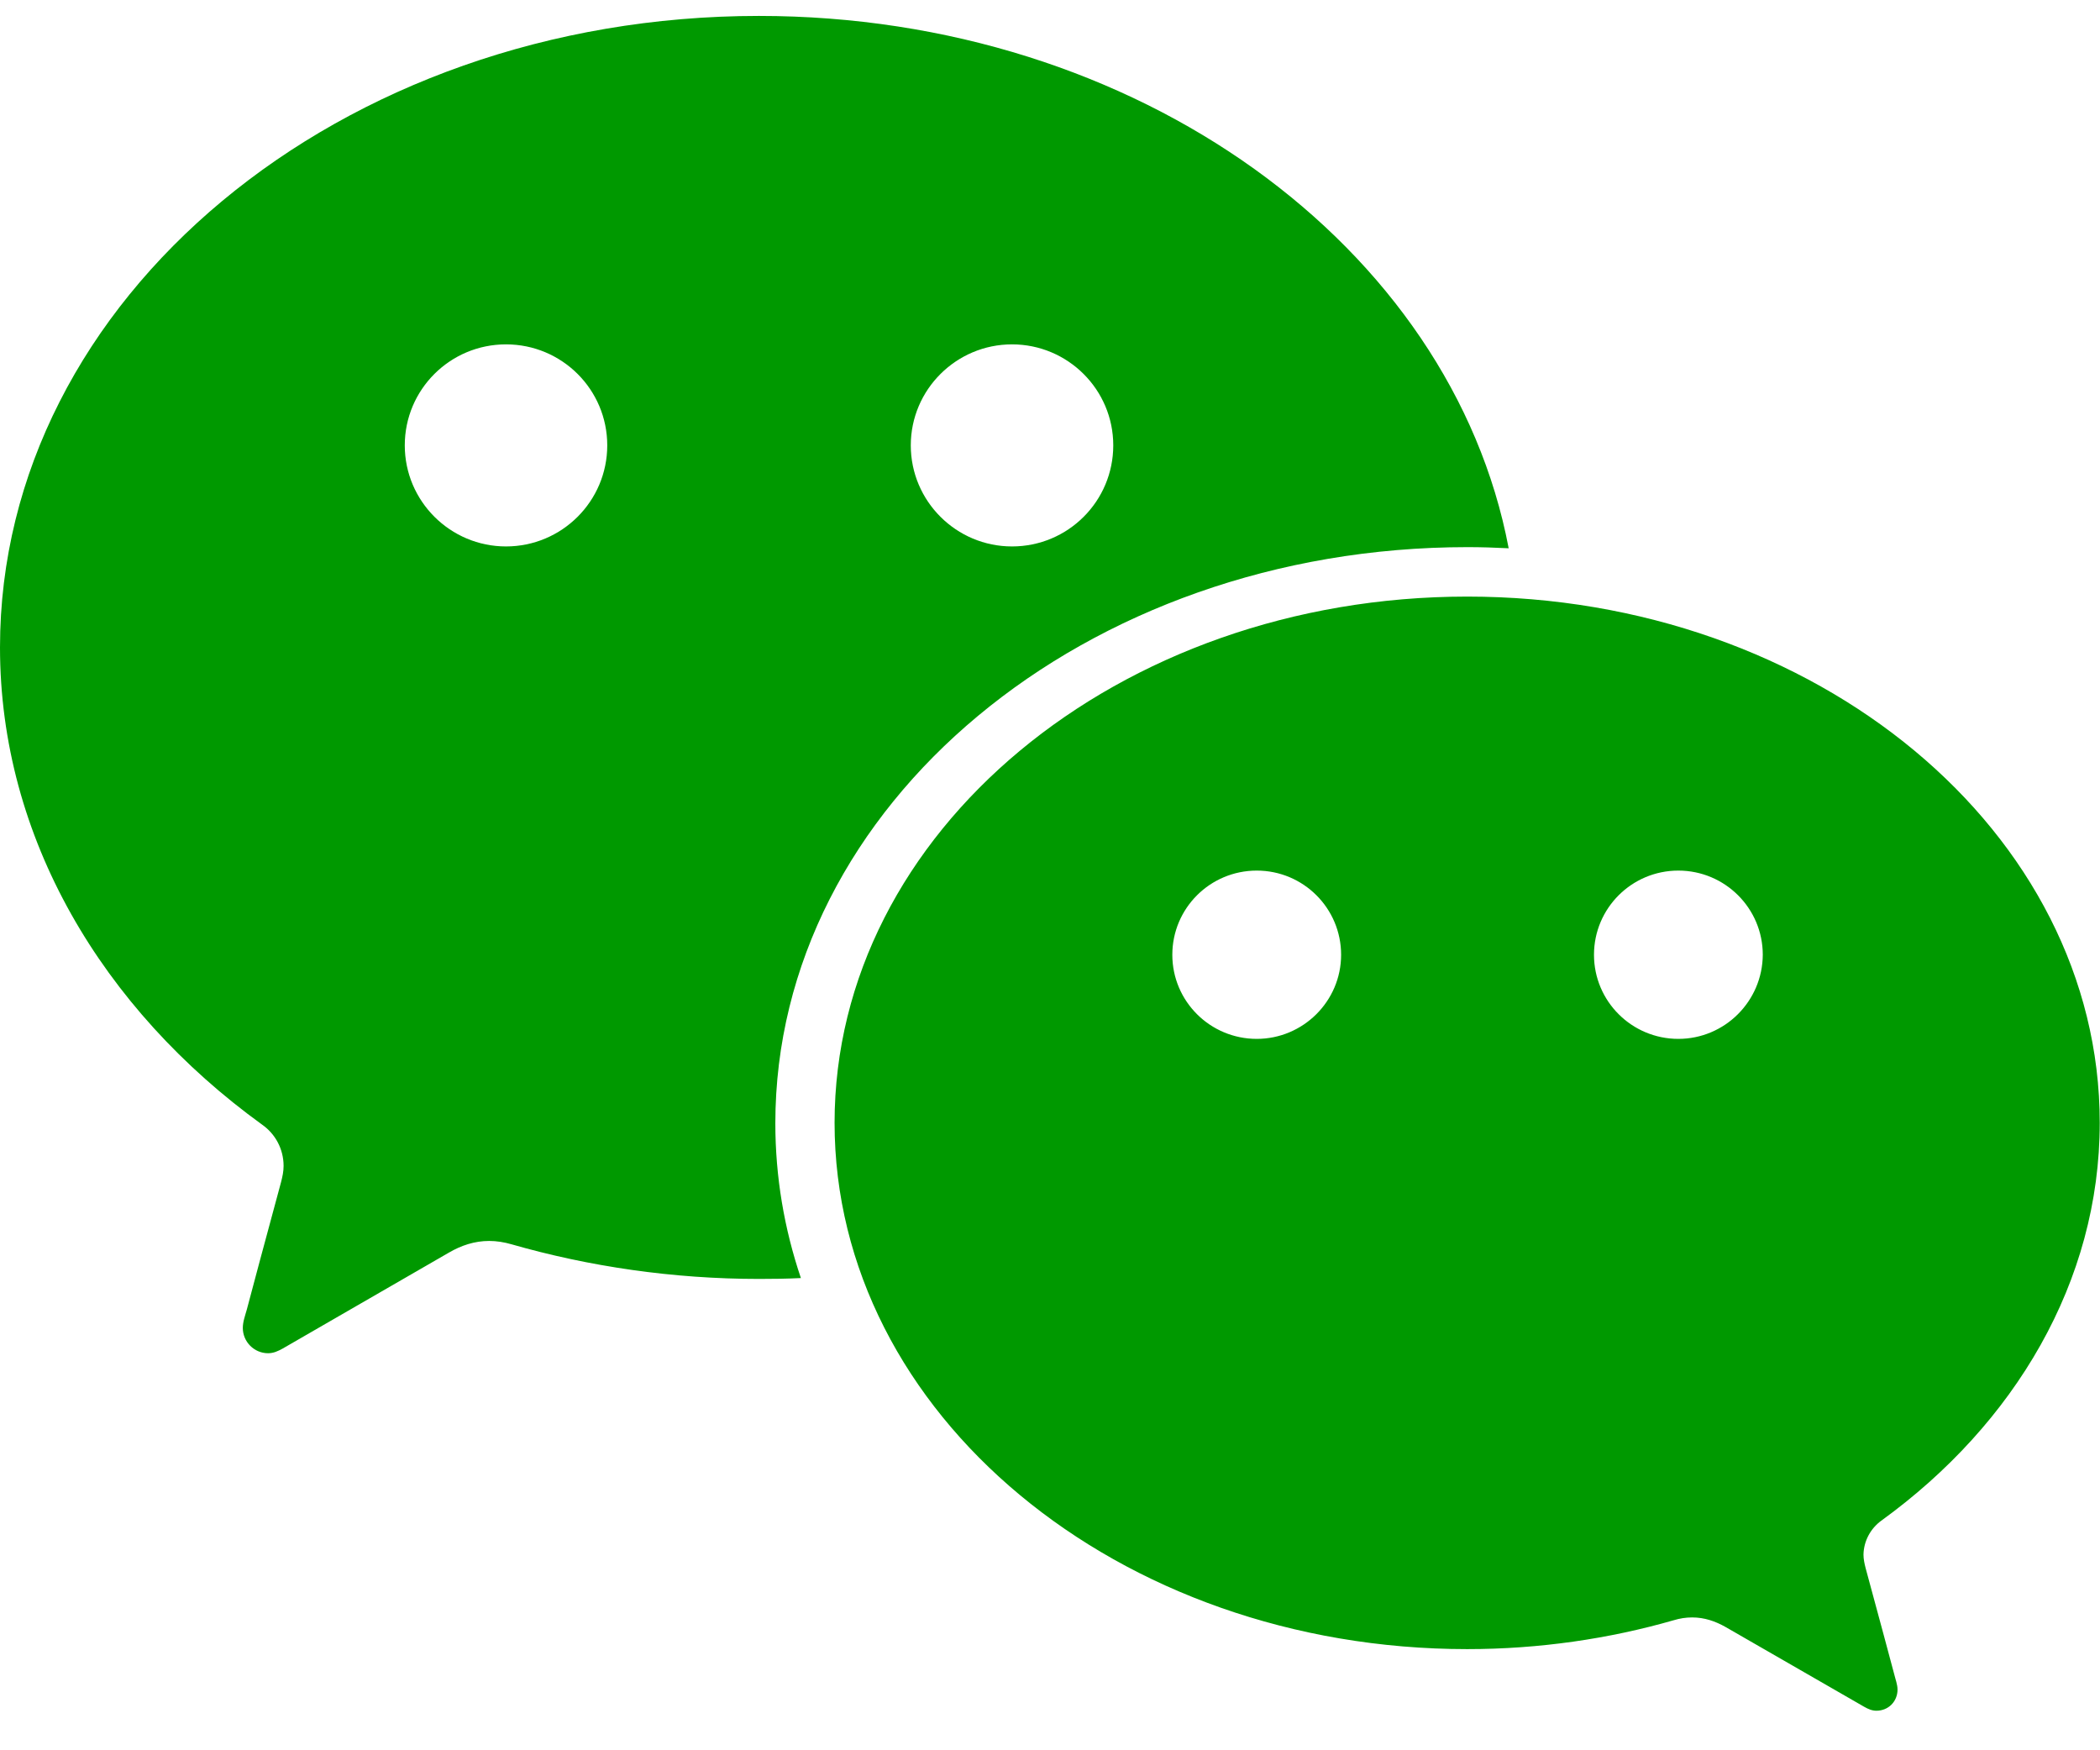 ﻿<?xml version="1.0" encoding="utf-8"?>
<svg version="1.1" xmlns:xlink="http://www.w3.org/1999/xlink" width="24px" height="20px" xmlns="http://www.w3.org/2000/svg">
  <g transform="matrix(1 0 0 1 -14 -62 )">
    <path d="M 8.861 12.836  C 8.861 9.198  12.402 6.252  16.771 6.252  C 16.929 6.252  17.087 6.257  17.242 6.265  C 16.588 2.818  13.002 0.182  8.673 0.182  C 3.884 0.182  0 3.413  0 7.398  C 0 9.571  1.168 11.529  2.997 12.852  C 3.145 12.956  3.241 13.128  3.241 13.323  C 3.241 13.387  3.228 13.446  3.212 13.508  C 3.064 14.052  2.831 14.922  2.821 14.963  C 2.802 15.032  2.775 15.102  2.775 15.174  C 2.775 15.332  2.904 15.463  3.064 15.463  C 3.126 15.463  3.177 15.439  3.23 15.41  L 5.129 14.314  C 5.271 14.231  5.424 14.18  5.59 14.18  C 5.676 14.18  5.762 14.194  5.845 14.218  C 6.731 14.472  7.688 14.614  8.676 14.614  C 8.837 14.614  8.995 14.612  9.153 14.604  C 8.963 14.041  8.861 13.449  8.861 12.836  Z M 10.409 5.089  C 10.409 4.452  10.929 3.935  11.566 3.935  C 12.204 3.935  12.723 4.452  12.723 5.089  C 12.723 5.727  12.206 6.244  11.566 6.244  C 10.929 6.244  10.409 5.727  10.409 5.089  Z M 6.94 5.089  C 6.94 5.727  6.421 6.244  5.783 6.244  C 5.146 6.244  4.626 5.727  4.626 5.089  C 4.626 4.452  5.143 3.935  5.783 3.935  C 6.423 3.935  6.94 4.452  6.94 5.089  Z M 21.297 17.764  C 21.3 17.606  21.38 17.464  21.501 17.376  C 23.025 16.272  23.997 14.644  23.997 12.83  C 23.997 9.509  20.762 6.817  16.768 6.817  C 12.777 6.817  9.538 9.509  9.538 12.83  C 9.538 16.152  12.774 18.844  16.768 18.844  C 17.593 18.844  18.391 18.726  19.128 18.514  C 19.197 18.493  19.267 18.482  19.339 18.482  C 19.479 18.482  19.604 18.525  19.722 18.592  L 21.305 19.503  C 21.351 19.529  21.394 19.548  21.445 19.548  C 21.509 19.548  21.571 19.524  21.616 19.479  C 21.662 19.433  21.686 19.371  21.686 19.307  C 21.686 19.248  21.662 19.189  21.648 19.13  C 21.64 19.098  21.445 18.372  21.321 17.917  C 21.308 17.866  21.297 17.815  21.297 17.764  Z M 15.327 10.91  C 15.327 11.44  14.893 11.871  14.363 11.871  C 13.829 11.871  13.398 11.44  13.398 10.91  C 13.398 10.379  13.829 9.948  14.363 9.948  C 14.896 9.948  15.327 10.379  15.327 10.91  Z M 20.146 10.91  C 20.143 11.44  19.712 11.871  19.181 11.871  C 18.648 11.871  18.217 11.44  18.217 10.91  C 18.217 10.379  18.648 9.948  19.181 9.948  C 19.714 9.948  20.146 10.379  20.146 10.91  Z " fill-rule="nonzero" fill="#009900" stroke="none" transform="matrix(1 0 0 1 14 62 )" />
  </g>
</svg>